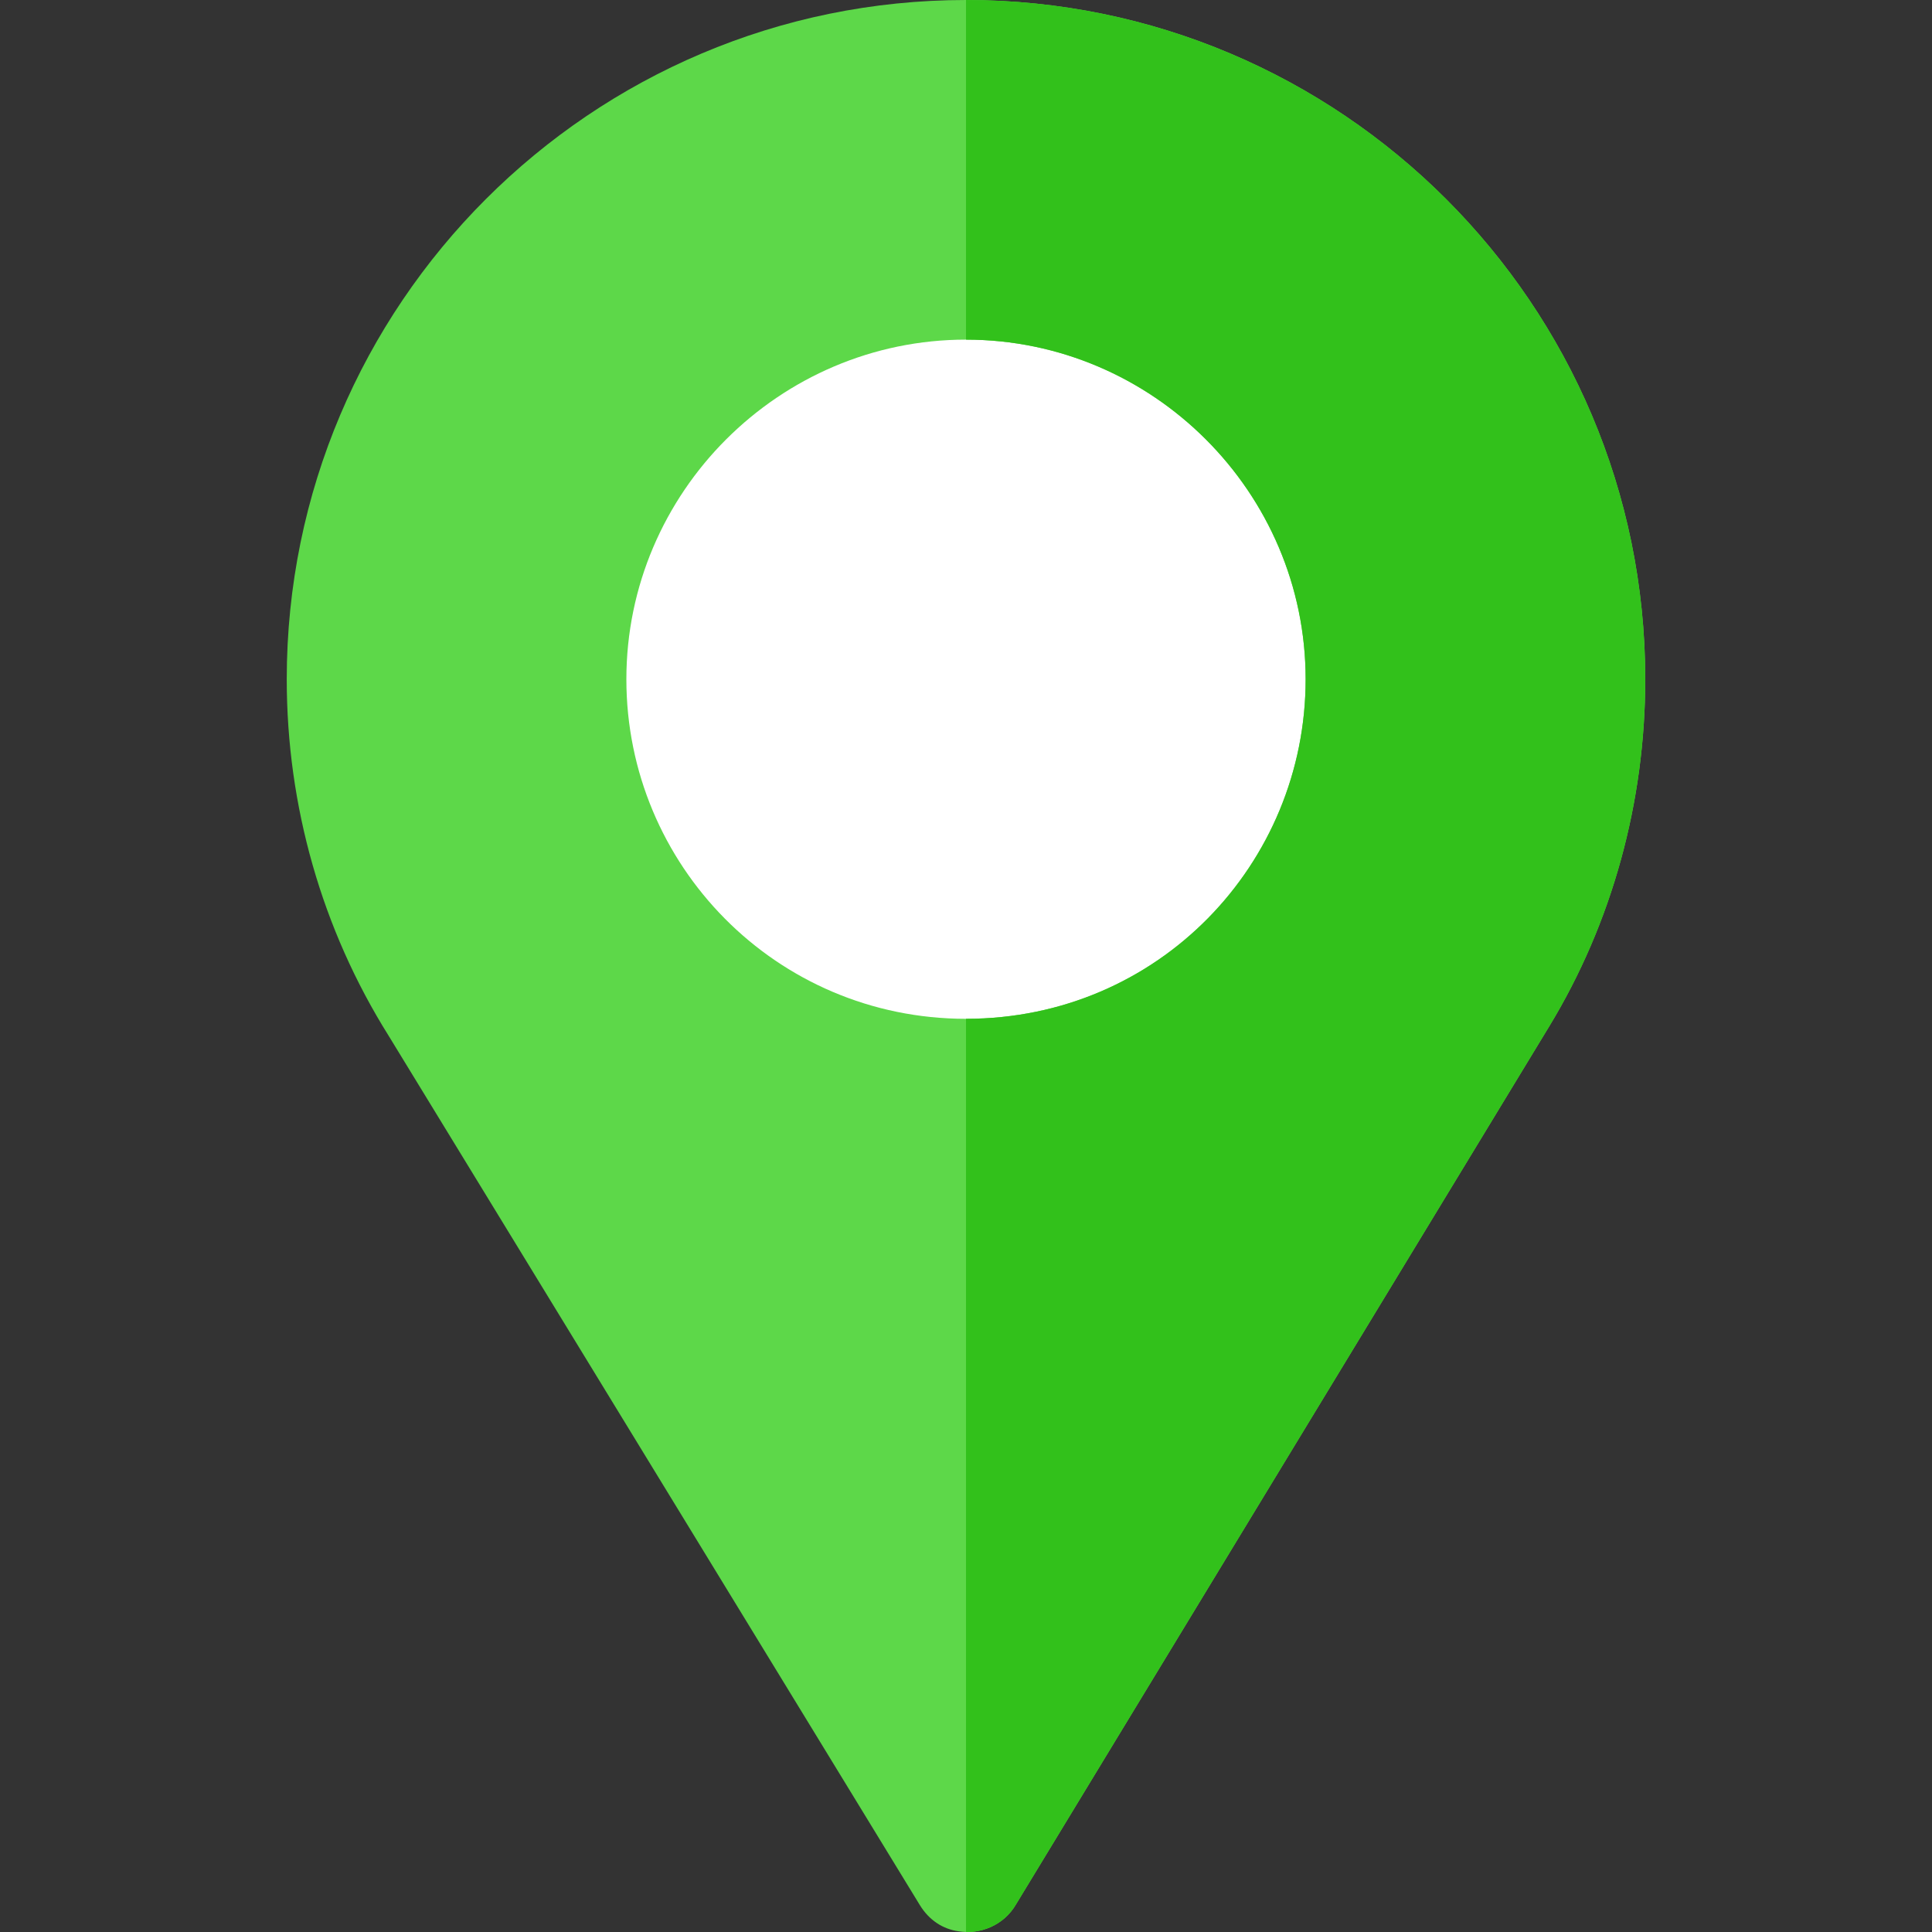 <svg width="24" height="24" viewBox="0 0 24 24" fill="none" xmlns="http://www.w3.org/2000/svg">
<rect x="0" y="0" width="24" height="24" fill="#333333" stroke="none"/>
<rect x="7" y="4" width="10" height="10" fill="white"/>
<path d="M12 0C7.345 0 3.562 3.783 3.562 8.438C3.562 10.012 3.999 11.545 4.828 12.867L11.428 23.668C11.541 23.851 11.709 23.963 11.906 23.991C12.173 24.034 12.469 23.921 12.623 23.654L19.242 12.755C20.03 11.461 20.438 9.956 20.438 8.438C20.438 3.783 16.655 0 12 0ZM12 12.656C9.638 12.656 7.781 10.744 7.781 8.438C7.781 6.117 9.68 4.219 12 4.219C14.32 4.219 16.219 6.117 16.219 8.438C16.219 10.73 14.391 12.656 12 12.656Z" fill="#5DD849"/>
<path d="M12 0V4.219C14.32 4.219 16.219 6.117 16.219 8.438C16.219 10.73 14.391 12.656 12 12.656V24C12.24 24.005 12.487 23.89 12.623 23.654L19.242 12.755C20.03 11.461 20.438 9.956 20.438 8.438C20.438 3.783 16.655 0 12 0Z" fill="#32C11B"/>
</svg>
